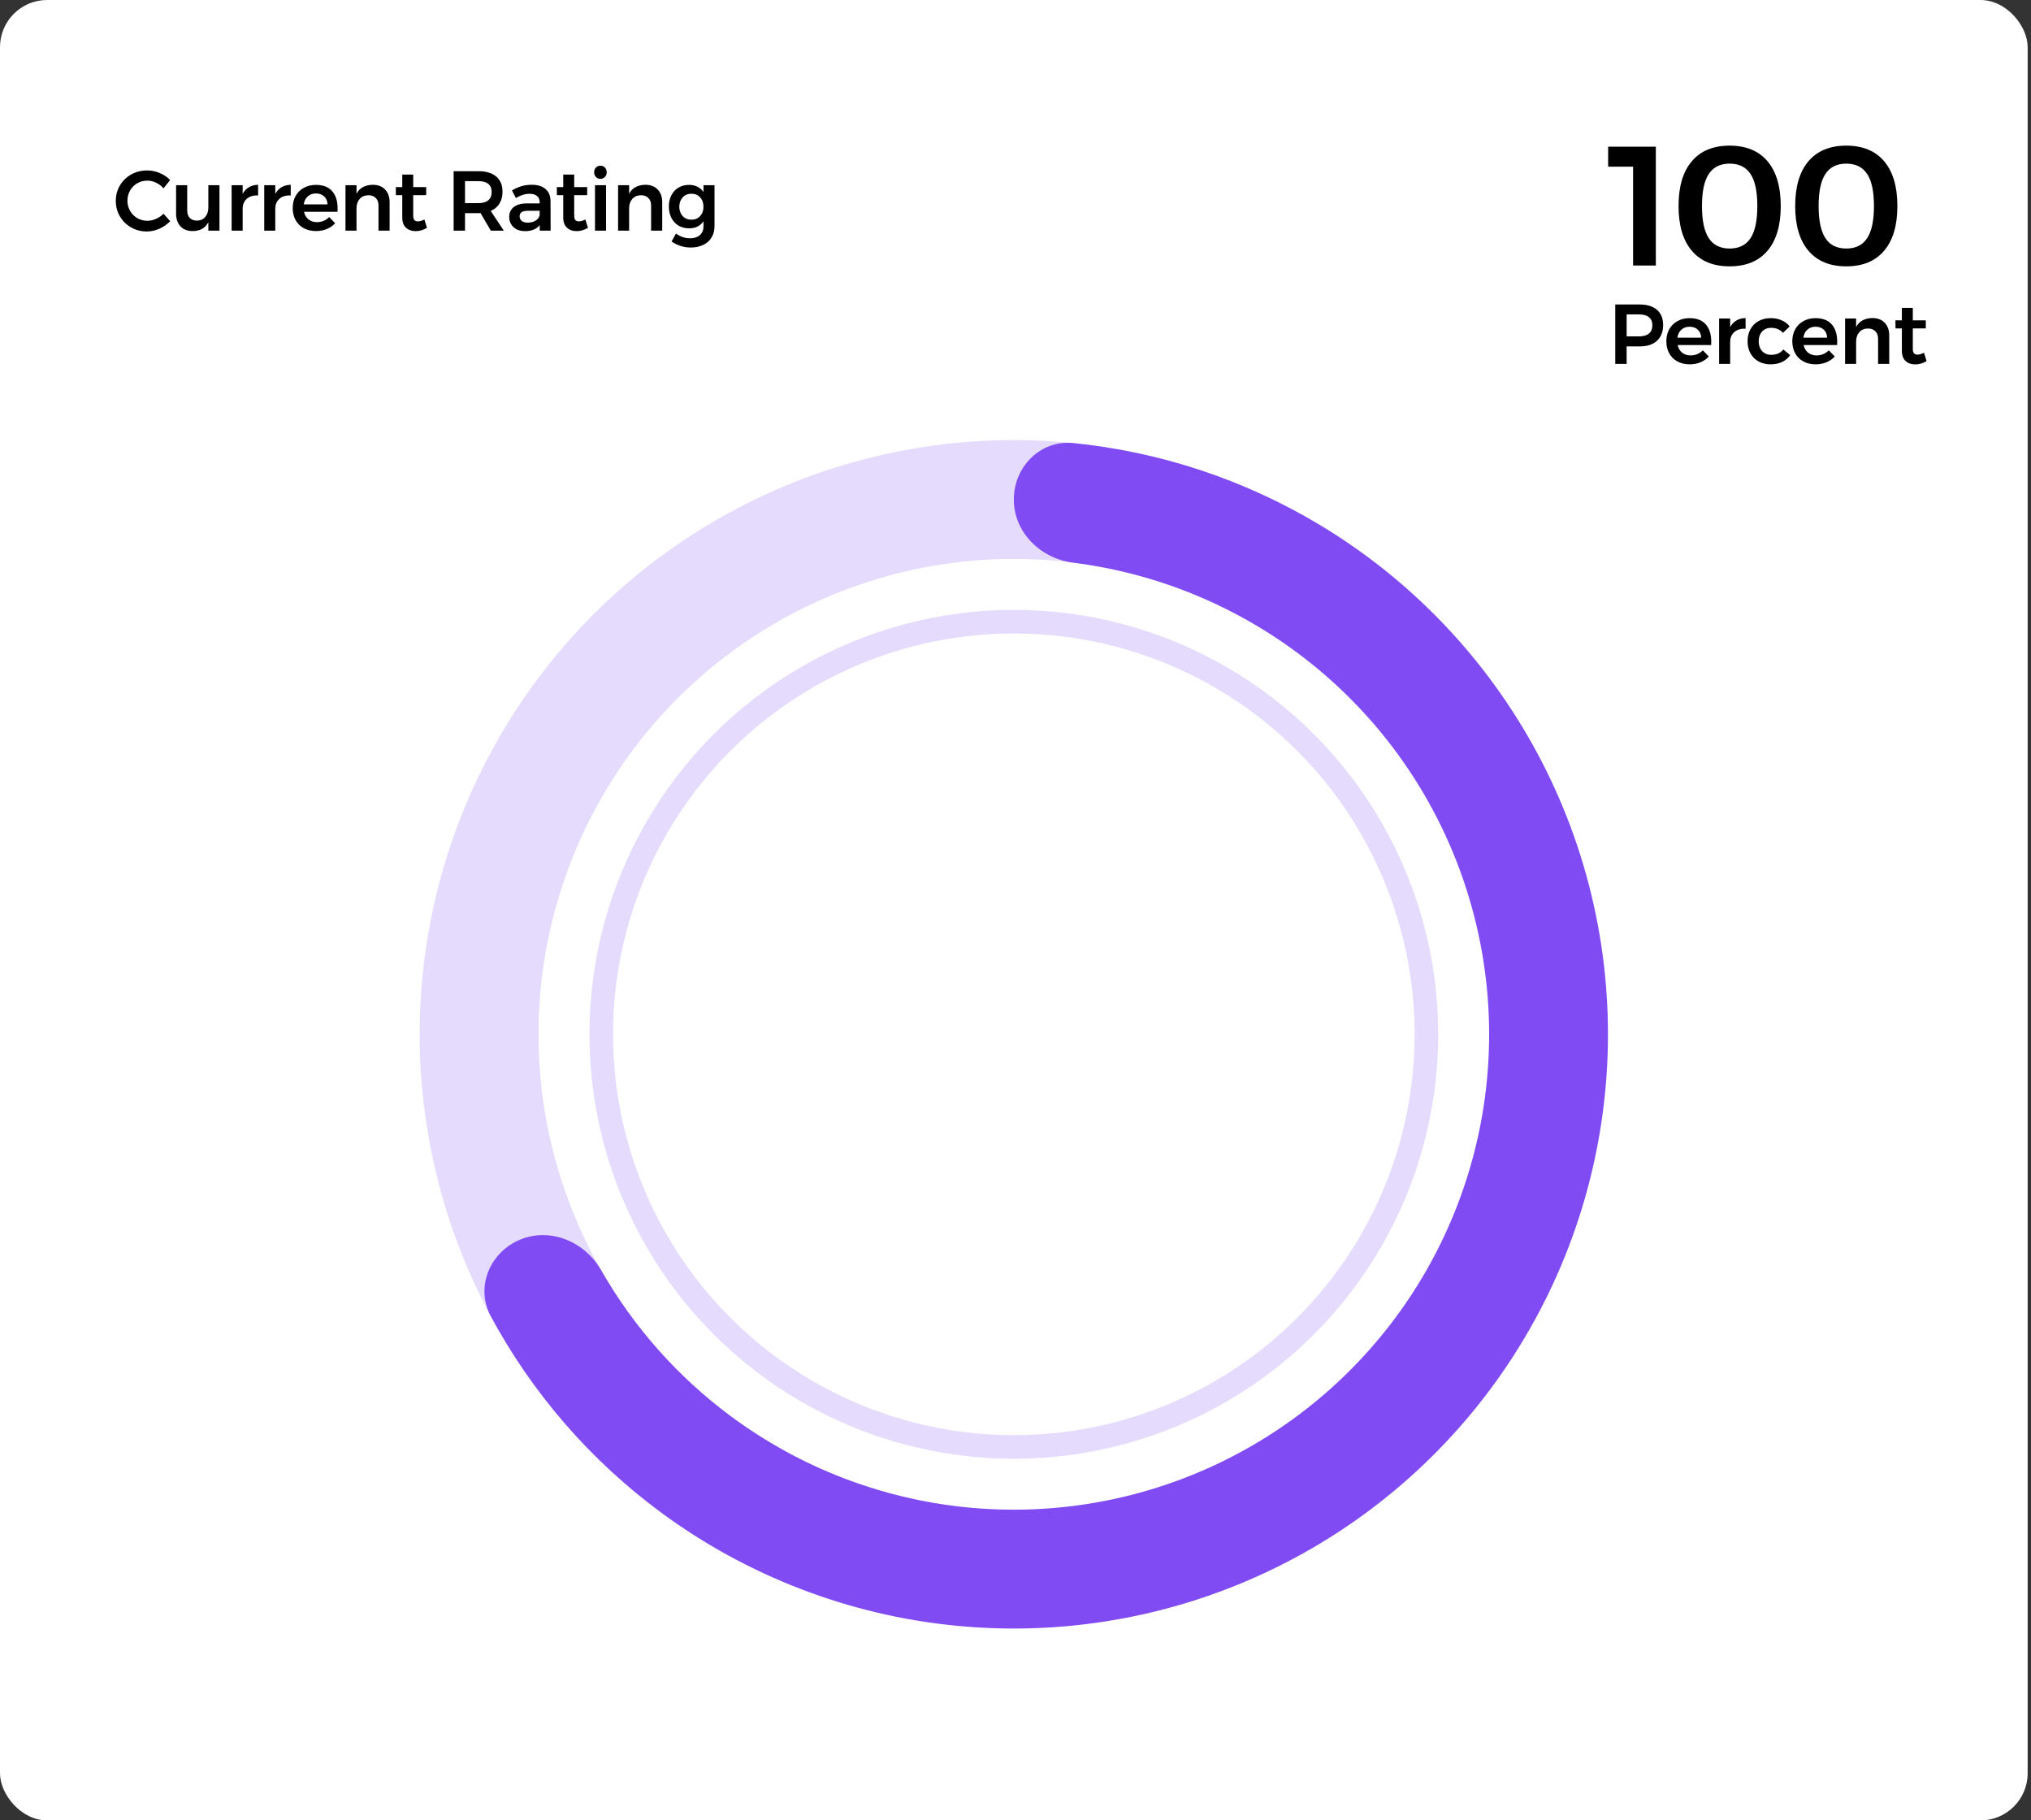 <svg width="289" height="259" viewBox="0 0 289 259" fill="none" xmlns="http://www.w3.org/2000/svg">
<rect x="0" y="0" width="289" height="259" fill="#333333" stroke="none"/>
<rect width="288.523" height="259" rx="6.71" fill="white"/>
<path d="M220.35 147.159C225.02 147.159 228.849 143.364 228.383 138.718C227.144 126.371 223.198 114.411 216.784 103.707C208.918 90.578 197.636 79.831 184.141 72.612C170.646 65.392 155.444 61.972 140.157 62.715C124.87 63.458 110.071 68.336 97.34 76.83C84.608 85.324 74.421 97.115 67.866 110.945C61.31 124.775 58.631 140.125 60.115 155.357C61.599 170.59 67.191 185.134 76.293 197.438C83.714 207.47 93.242 215.706 104.167 221.591C108.277 223.805 113.251 221.727 115.044 217.416V217.416C116.837 213.104 114.761 208.201 110.707 205.884C102.585 201.244 95.486 194.952 89.886 187.383C82.605 177.539 78.132 165.904 76.944 153.718C75.757 141.531 77.9 129.251 83.145 118.188C88.389 107.124 96.539 97.691 106.724 90.896C116.909 84.101 128.748 80.198 140.978 79.603C153.207 79.009 165.369 81.746 176.165 87.521C186.961 93.297 195.987 101.895 202.28 112.398C207.119 120.474 210.202 129.445 211.368 138.726C211.951 143.359 215.681 147.159 220.35 147.159V147.159Z" fill="#804BF2" fill-opacity="0.2"/>
<path d="M144.261 71.069C144.261 66.4 148.055 62.571 152.701 63.037C165.048 64.276 177.008 68.222 187.712 74.635C200.841 82.501 211.588 93.784 218.808 107.279C226.027 120.774 229.448 135.976 228.705 151.263C227.962 166.55 223.083 181.348 214.589 194.08C206.095 206.811 194.305 216.998 180.475 223.554C166.645 230.11 151.295 232.789 136.062 231.304C120.829 229.82 106.285 224.229 93.981 215.127C83.949 207.706 75.713 198.178 69.828 187.253C67.614 183.142 69.692 178.168 74.004 176.375V176.375C78.315 174.583 83.219 176.659 85.535 180.713C90.176 188.835 96.468 195.934 104.037 201.533C113.88 208.815 125.516 213.288 137.702 214.475C149.888 215.663 162.168 213.52 173.232 208.275C184.296 203.03 193.728 194.881 200.524 184.696C207.319 174.51 211.222 162.672 211.816 150.442C212.411 138.213 209.674 126.051 203.898 115.255C198.123 104.459 189.525 95.433 179.022 89.14C170.945 84.301 161.975 81.218 152.693 80.051C148.06 79.469 144.261 75.738 144.261 71.069V71.069Z" fill="#804BF2"/>
<circle cx="144.262" cy="147.159" r="58.711" stroke="#804BF2" stroke-opacity="0.2" stroke-width="3.355"/>
<path d="M23.266 26.799C22.968 26.453 22.613 26.183 22.203 25.99C21.8 25.796 21.39 25.7 20.971 25.7C20.448 25.7 19.968 25.825 19.534 26.074C19.099 26.324 18.757 26.67 18.507 27.113C18.257 27.548 18.133 28.027 18.133 28.55C18.133 29.073 18.257 29.556 18.507 29.999C18.757 30.434 19.099 30.78 19.534 31.038C19.968 31.288 20.448 31.413 20.971 31.413C21.373 31.413 21.776 31.324 22.179 31.147C22.589 30.97 22.952 30.724 23.266 30.41L24.22 31.473C23.777 31.924 23.262 32.282 22.674 32.548C22.086 32.805 21.49 32.934 20.886 32.934C20.073 32.934 19.328 32.741 18.652 32.355C17.976 31.968 17.444 31.445 17.058 30.784C16.671 30.116 16.478 29.379 16.478 28.574C16.478 27.769 16.675 27.036 17.07 26.376C17.464 25.716 18 25.197 18.676 24.818C19.36 24.44 20.117 24.25 20.947 24.25C21.551 24.25 22.142 24.371 22.722 24.613C23.302 24.854 23.797 25.188 24.208 25.615L23.266 26.799ZM31.228 26.352V32.813H29.646V31.618C29.211 32.455 28.462 32.874 27.4 32.874C26.675 32.874 26.103 32.652 25.685 32.21C25.266 31.767 25.057 31.163 25.057 30.398V26.352H26.639V29.939C26.639 30.39 26.76 30.744 27.001 31.002C27.251 31.259 27.593 31.388 28.028 31.388C28.527 31.38 28.922 31.203 29.211 30.857C29.501 30.511 29.646 30.072 29.646 29.54V26.352H31.228ZM34.529 27.596C34.746 27.177 35.04 26.859 35.41 26.642C35.789 26.416 36.227 26.3 36.727 26.291V27.813C36.058 27.773 35.523 27.93 35.12 28.284C34.726 28.631 34.529 29.102 34.529 29.697V32.813H32.958V26.352H34.529V27.596ZM39.17 27.596C39.388 27.177 39.682 26.859 40.052 26.642C40.43 26.416 40.869 26.3 41.368 26.291V27.813C40.7 27.773 40.165 27.93 39.762 28.284C39.367 28.631 39.17 29.102 39.17 29.697V32.813H37.6V26.352H39.17V27.596ZM44.935 26.304C45.966 26.304 46.739 26.598 47.254 27.185C47.778 27.773 48.039 28.598 48.039 29.661C48.039 29.87 48.035 30.027 48.027 30.132H43.256C43.361 30.591 43.574 30.953 43.897 31.219C44.227 31.477 44.629 31.606 45.104 31.606C45.434 31.606 45.748 31.545 46.046 31.424C46.352 31.296 46.618 31.114 46.843 30.881L47.689 31.763C47.367 32.117 46.972 32.391 46.505 32.584C46.046 32.777 45.535 32.874 44.971 32.874C44.311 32.874 43.727 32.737 43.22 32.463C42.721 32.19 42.334 31.807 42.061 31.316C41.787 30.817 41.65 30.245 41.65 29.601C41.65 28.957 41.787 28.385 42.061 27.886C42.343 27.387 42.733 27 43.232 26.726C43.731 26.445 44.299 26.304 44.935 26.304ZM46.602 29.081C46.586 28.606 46.429 28.228 46.131 27.946C45.833 27.664 45.438 27.523 44.947 27.523C44.488 27.523 44.102 27.664 43.788 27.946C43.482 28.22 43.293 28.598 43.22 29.081H46.602ZM53.049 26.291C53.79 26.291 54.373 26.517 54.8 26.968C55.227 27.411 55.44 28.015 55.44 28.779V32.813H53.858V29.238C53.858 28.788 53.729 28.433 53.472 28.176C53.214 27.91 52.864 27.777 52.421 27.777C51.898 27.785 51.483 27.962 51.177 28.308C50.879 28.655 50.73 29.098 50.73 29.637V32.813H49.16V26.352H50.73V27.56C51.173 26.73 51.946 26.308 53.049 26.291ZM60.755 32.415C60.239 32.729 59.7 32.886 59.136 32.886C58.581 32.886 58.126 32.725 57.772 32.403C57.417 32.073 57.24 31.59 57.24 30.953V27.765H56.334L56.322 26.618H57.24V24.842H58.798V26.618H60.646V27.765H58.798V30.676C58.798 30.974 58.855 31.187 58.967 31.316C59.08 31.437 59.249 31.497 59.474 31.497C59.716 31.497 60.022 31.408 60.392 31.231L60.755 32.415ZM69.839 32.813L68.378 30.313C68.313 30.321 68.213 30.326 68.076 30.326H66.168V32.813H64.549V24.359H68.076C69.171 24.359 70.016 24.613 70.612 25.12C71.208 25.627 71.506 26.344 71.506 27.27C71.506 27.93 71.361 28.494 71.071 28.961C70.789 29.428 70.374 29.778 69.827 30.011L71.687 32.813H69.839ZM66.168 28.9H68.076C68.688 28.9 69.155 28.767 69.477 28.502C69.799 28.236 69.96 27.841 69.96 27.318C69.96 26.803 69.799 26.416 69.477 26.159C69.155 25.901 68.688 25.772 68.076 25.772H66.168V28.9ZM76.804 32.813V32.028C76.578 32.31 76.288 32.524 75.934 32.669C75.58 32.813 75.173 32.886 74.714 32.886C74.263 32.886 73.865 32.801 73.519 32.632C73.18 32.455 72.919 32.214 72.734 31.908C72.548 31.602 72.456 31.259 72.456 30.881C72.456 30.277 72.669 29.806 73.096 29.468C73.523 29.122 74.127 28.945 74.908 28.936H76.792V28.767C76.792 28.389 76.667 28.095 76.417 27.886C76.168 27.676 75.805 27.572 75.33 27.572C74.718 27.572 74.078 27.773 73.41 28.176L72.842 27.089C73.35 26.807 73.808 26.605 74.219 26.485C74.638 26.356 75.125 26.291 75.681 26.291C76.518 26.291 77.166 26.493 77.625 26.895C78.092 27.298 78.33 27.862 78.338 28.586L78.35 32.813H76.804ZM75.089 31.678C75.54 31.678 75.926 31.573 76.248 31.364C76.57 31.147 76.751 30.881 76.792 30.567V29.987H75.161C74.743 29.987 74.433 30.052 74.231 30.18C74.038 30.301 73.941 30.503 73.941 30.784C73.941 31.058 74.042 31.276 74.243 31.437C74.453 31.598 74.734 31.678 75.089 31.678ZM83.662 32.415C83.147 32.729 82.607 32.886 82.044 32.886C81.488 32.886 81.033 32.725 80.679 32.403C80.325 32.073 80.147 31.59 80.147 30.953V27.765H79.242L79.23 26.618H80.147V24.842H81.706V26.618H83.553V27.765H81.706V30.676C81.706 30.974 81.762 31.187 81.874 31.316C81.987 31.437 82.156 31.497 82.382 31.497C82.623 31.497 82.929 31.408 83.3 31.231L83.662 32.415ZM84.665 26.352H86.235V32.813H84.665V26.352ZM85.438 23.574C85.696 23.574 85.909 23.663 86.078 23.84C86.247 24.017 86.332 24.242 86.332 24.516C86.332 24.782 86.247 25.003 86.078 25.18C85.909 25.358 85.696 25.446 85.438 25.446C85.18 25.446 84.967 25.358 84.798 25.18C84.629 25.003 84.544 24.782 84.544 24.516C84.544 24.242 84.629 24.017 84.798 23.84C84.967 23.663 85.18 23.574 85.438 23.574ZM91.839 26.291C92.58 26.291 93.164 26.517 93.591 26.968C94.017 27.411 94.231 28.015 94.231 28.779V32.813H92.648V29.238C92.648 28.788 92.52 28.433 92.262 28.176C92.004 27.91 91.654 27.777 91.211 27.777C90.688 27.785 90.273 27.962 89.967 28.308C89.669 28.655 89.52 29.098 89.52 29.637V32.813H87.95V26.352H89.52V27.56C89.963 26.73 90.736 26.308 91.839 26.291ZM101.671 26.352V32.197C101.671 32.809 101.53 33.341 101.248 33.792C100.974 34.251 100.58 34.601 100.064 34.843C99.557 35.092 98.965 35.217 98.289 35.217C97.307 35.217 96.397 34.931 95.559 34.359L96.188 33.224C96.799 33.675 97.472 33.901 98.204 33.901C98.784 33.901 99.243 33.752 99.581 33.454C99.928 33.156 100.101 32.749 100.101 32.234V31.473C99.883 31.803 99.602 32.057 99.255 32.234C98.909 32.403 98.506 32.487 98.047 32.487C97.484 32.487 96.985 32.358 96.55 32.101C96.115 31.835 95.777 31.469 95.535 31.002C95.294 30.527 95.173 29.983 95.173 29.371C95.173 28.767 95.294 28.236 95.535 27.777C95.777 27.31 96.115 26.948 96.55 26.69C96.985 26.432 97.484 26.304 98.047 26.304C98.498 26.304 98.897 26.392 99.243 26.569C99.597 26.746 99.883 26.996 100.101 27.318V26.352H101.671ZM98.386 31.256C98.893 31.256 99.303 31.086 99.618 30.748C99.94 30.402 100.101 29.955 100.101 29.408C100.101 28.86 99.94 28.417 99.618 28.079C99.303 27.733 98.893 27.56 98.386 27.56C97.878 27.56 97.464 27.733 97.142 28.079C96.828 28.425 96.667 28.868 96.659 29.408C96.667 29.955 96.828 30.402 97.142 30.748C97.464 31.086 97.878 31.256 98.386 31.256Z" fill="black"/>
<path d="M228.829 20.866H235.617V37.775H232.38V23.716H228.829V20.866ZM246.12 20.721C248.455 20.721 250.251 21.462 251.507 22.943C252.763 24.425 253.391 26.55 253.391 29.32C253.391 32.074 252.763 34.192 251.507 35.673C250.251 37.155 248.455 37.895 246.12 37.895C243.785 37.895 241.99 37.155 240.734 35.673C239.477 34.192 238.849 32.074 238.849 29.32C238.849 26.55 239.477 24.425 240.734 22.943C241.99 21.462 243.785 20.721 246.12 20.721ZM246.12 23.281C244.784 23.281 243.793 23.773 243.149 24.755C242.505 25.721 242.183 27.243 242.183 29.32C242.183 31.381 242.505 32.903 243.149 33.886C243.793 34.868 244.784 35.359 246.12 35.359C247.457 35.359 248.447 34.868 249.091 33.886C249.735 32.903 250.058 31.381 250.058 29.32C250.058 27.243 249.735 25.721 249.091 24.755C248.447 23.773 247.457 23.281 246.12 23.281ZM262.716 20.721C265.051 20.721 266.847 21.462 268.103 22.943C269.359 24.425 269.987 26.55 269.987 29.32C269.987 32.074 269.359 34.192 268.103 35.673C266.847 37.155 265.051 37.895 262.716 37.895C260.381 37.895 258.586 37.155 257.33 35.673C256.074 34.192 255.445 32.074 255.445 29.32C255.445 26.55 256.074 24.425 257.33 22.943C258.586 21.462 260.381 20.721 262.716 20.721ZM262.716 23.281C261.38 23.281 260.389 23.773 259.745 24.755C259.101 25.721 258.779 27.243 258.779 29.32C258.779 31.381 259.101 32.903 259.745 33.886C260.389 34.868 261.38 35.359 262.716 35.359C264.053 35.359 265.043 34.868 265.687 33.886C266.332 32.903 266.654 31.381 266.654 29.32C266.654 27.243 266.332 25.721 265.687 24.755C265.043 23.773 264.053 23.281 262.716 23.281Z" fill="black"/>
<path d="M233.31 43.32C234.373 43.32 235.194 43.574 235.774 44.081C236.361 44.588 236.655 45.305 236.655 46.231C236.655 47.197 236.361 47.95 235.774 48.489C235.194 49.021 234.373 49.287 233.31 49.287H231.462V51.775H229.843V43.32H233.31ZM233.225 47.861C233.837 47.861 234.304 47.729 234.626 47.463C234.956 47.197 235.121 46.803 235.121 46.279C235.121 45.764 234.956 45.377 234.626 45.12C234.304 44.862 233.837 44.733 233.225 44.733H231.462V47.861H233.225ZM240.397 45.265C241.428 45.265 242.201 45.559 242.716 46.146C243.239 46.734 243.501 47.559 243.501 48.622C243.501 48.832 243.497 48.989 243.489 49.093H238.718C238.823 49.552 239.036 49.915 239.358 50.18C239.688 50.438 240.091 50.567 240.566 50.567C240.896 50.567 241.21 50.507 241.508 50.386C241.814 50.257 242.08 50.076 242.305 49.842L243.151 50.724C242.829 51.078 242.434 51.352 241.967 51.545C241.508 51.738 240.997 51.835 240.433 51.835C239.773 51.835 239.189 51.698 238.682 51.424C238.183 51.151 237.796 50.768 237.522 50.277C237.249 49.778 237.112 49.206 237.112 48.562C237.112 47.918 237.249 47.346 237.522 46.847C237.804 46.348 238.195 45.961 238.694 45.688C239.193 45.406 239.761 45.265 240.397 45.265ZM242.064 48.043C242.048 47.568 241.891 47.189 241.593 46.907C241.295 46.626 240.9 46.485 240.409 46.485C239.95 46.485 239.564 46.626 239.25 46.907C238.944 47.181 238.754 47.559 238.682 48.043H242.064ZM246.192 46.557C246.409 46.138 246.703 45.82 247.073 45.603C247.452 45.377 247.891 45.261 248.39 45.253V46.775C247.722 46.734 247.186 46.891 246.784 47.245C246.389 47.592 246.192 48.063 246.192 48.659V51.775H244.622V45.313H246.192V46.557ZM253.708 47.354C253.273 46.879 252.71 46.642 252.017 46.642C251.494 46.642 251.067 46.819 250.737 47.173C250.415 47.527 250.254 47.986 250.254 48.55C250.254 49.13 250.415 49.597 250.737 49.951C251.067 50.305 251.494 50.482 252.017 50.482C252.79 50.482 253.37 50.229 253.756 49.721L254.735 50.531C254.445 50.949 254.062 51.271 253.587 51.497C253.112 51.722 252.561 51.835 251.933 51.835C251.296 51.835 250.729 51.698 250.23 51.424C249.738 51.151 249.356 50.768 249.082 50.277C248.808 49.778 248.672 49.206 248.672 48.562C248.672 47.91 248.808 47.334 249.082 46.835C249.364 46.336 249.751 45.949 250.242 45.675C250.741 45.402 251.313 45.265 251.957 45.265C252.545 45.265 253.068 45.369 253.527 45.579C253.994 45.78 254.372 46.07 254.662 46.448L253.708 47.354ZM258.32 45.265C259.351 45.265 260.124 45.559 260.639 46.146C261.163 46.734 261.424 47.559 261.424 48.622C261.424 48.832 261.42 48.989 261.412 49.093H256.642C256.746 49.552 256.96 49.915 257.282 50.18C257.612 50.438 258.014 50.567 258.49 50.567C258.82 50.567 259.134 50.507 259.432 50.386C259.738 50.257 260.003 50.076 260.229 49.842L261.074 50.724C260.752 51.078 260.358 51.352 259.891 51.545C259.432 51.738 258.92 51.835 258.357 51.835C257.696 51.835 257.113 51.698 256.605 51.424C256.106 51.151 255.72 50.768 255.446 50.277C255.172 49.778 255.035 49.206 255.035 48.562C255.035 47.918 255.172 47.346 255.446 46.847C255.728 46.348 256.118 45.961 256.618 45.688C257.117 45.406 257.684 45.265 258.32 45.265ZM259.987 48.043C259.971 47.568 259.814 47.189 259.516 46.907C259.218 46.626 258.824 46.485 258.333 46.485C257.874 46.485 257.487 46.626 257.173 46.907C256.867 47.181 256.678 47.559 256.605 48.043H259.987ZM266.434 45.253C267.175 45.253 267.759 45.478 268.186 45.929C268.612 46.372 268.826 46.976 268.826 47.741V51.775H267.243V48.2C267.243 47.749 267.115 47.395 266.857 47.137C266.599 46.871 266.249 46.738 265.806 46.738C265.283 46.746 264.868 46.923 264.562 47.27C264.264 47.616 264.115 48.059 264.115 48.598V51.775H262.545V45.313H264.115V46.521C264.558 45.691 265.331 45.269 266.434 45.253ZM274.14 51.376C273.625 51.69 273.085 51.847 272.522 51.847C271.966 51.847 271.511 51.686 271.157 51.364C270.803 51.034 270.625 50.551 270.625 49.915V46.726H269.72L269.707 45.579H270.625V43.803H272.183V45.579H274.031V46.726H272.183V49.637C272.183 49.935 272.24 50.148 272.353 50.277C272.465 50.398 272.634 50.458 272.86 50.458C273.101 50.458 273.407 50.37 273.778 50.193L274.14 51.376Z" fill="black"/>
</svg>
